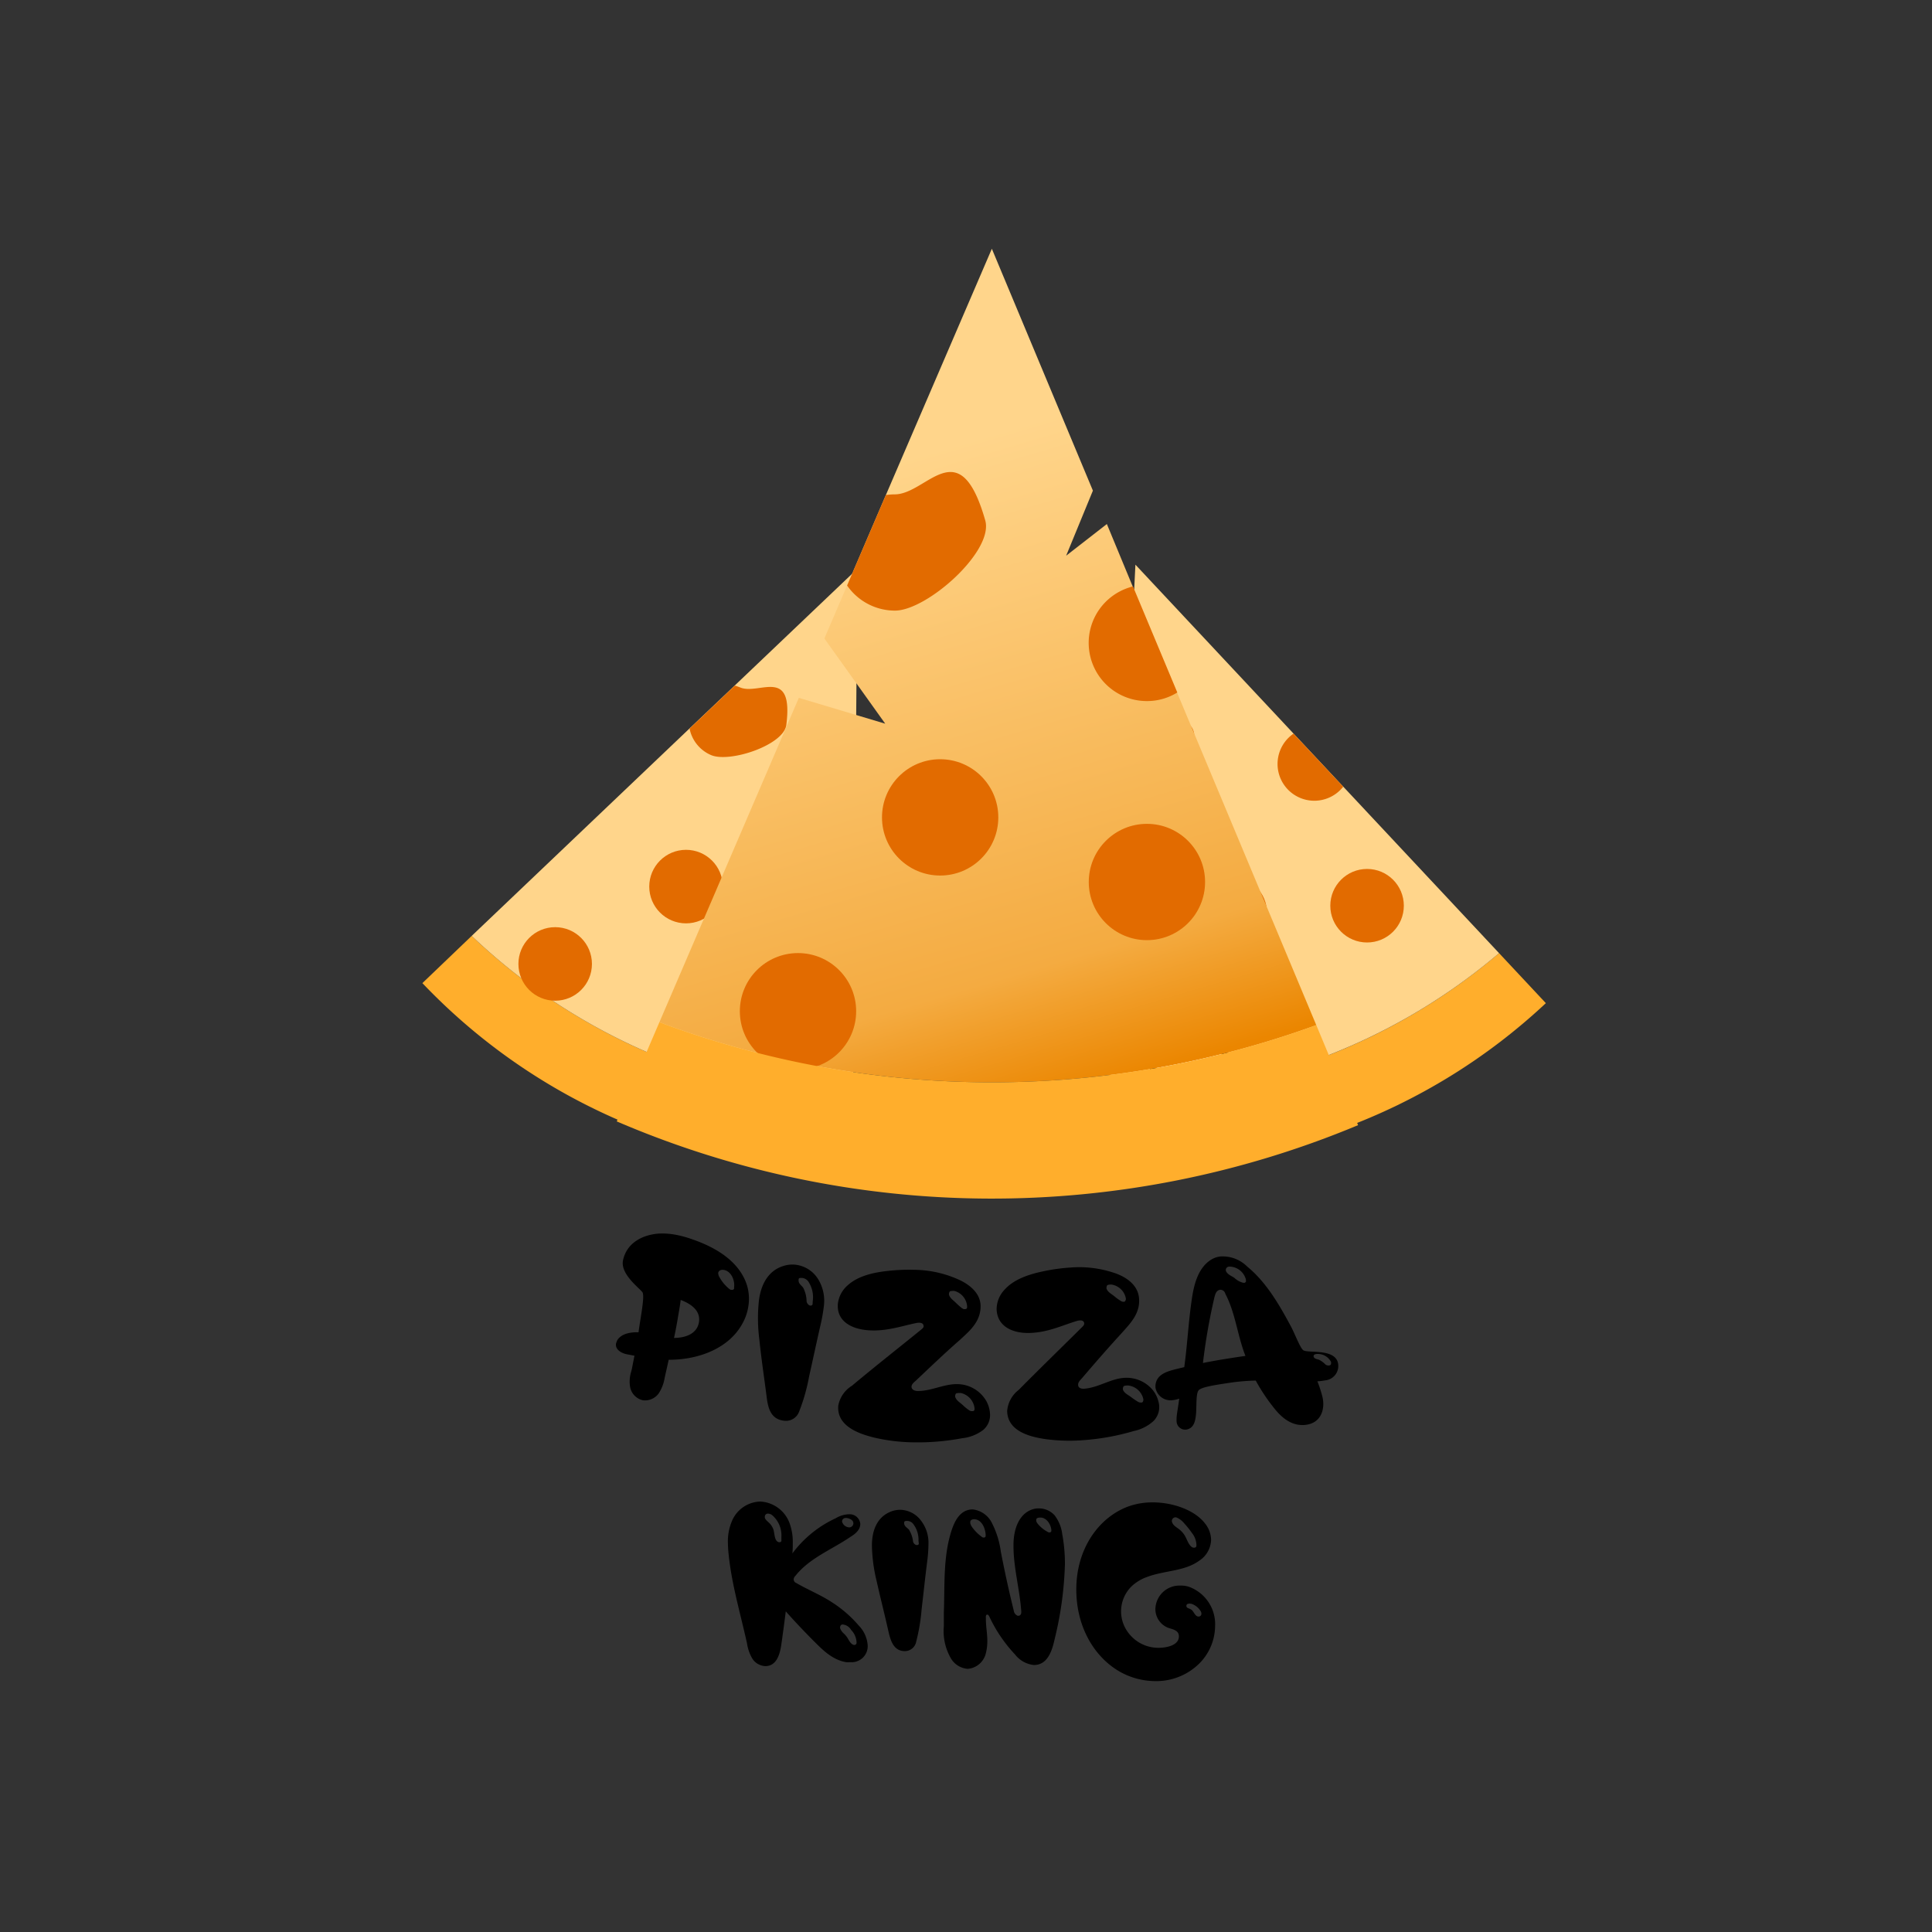 <svg xmlns="http://www.w3.org/2000/svg" xmlns:xlink="http://www.w3.org/1999/xlink" viewBox="0 0 299 299"><rect x="0" y="0" width="299" height="299" fill="#333333" stroke="none"/><defs><linearGradient id="a" x1="128.11" y1="74.53" x2="156.9" y2="172.03" gradientUnits="userSpaceOnUse"><stop offset="0" stop-color="#ffd58b"/><stop offset="0.8" stop-color="#f4ab41"/><stop offset="1" stop-color="#eb8600"/></linearGradient></defs><title>thumbnail</title><rect width="299" height="299" rx="45.17" fill="none"/><path d="M239.24,155.25a92.93,92.93,0,0,1-68.12,25l.52-10.55A93,93,0,0,0,232,147.51Z" fill="#ffae2c"/><path d="M232,147.51a93,93,0,0,1-60.35,22.17l2.3-46.47.48-9.63h0l1.29-26.19,24.48,26.15,7.69,8.21Z" fill="#ffd58b"/><circle cx="183.98" cy="163.94" r="5.69" fill="#fff" stroke="#000" stroke-miterlimit="10"/><circle cx="190.4" cy="141.3" r="5.69" fill="#e26b00"/><path d="M207.88,121.75a5.69,5.69,0,1,1-7.69-8.21Z" fill="#e26b00"/><circle cx="211.57" cy="140.17" r="5.69" fill="#e26b00"/><path d="M179.19,123.89a5.7,5.7,0,0,1-5.25-.68l.48-9.63h0a8,8,0,0,1,.79-.36c2.95-1.1,3.72-8.13,9.18-.72C186.26,115,182.13,122.79,179.19,123.89Z" fill="#e26b00"/><path d="M131.94,181a92.91,92.91,0,0,1-66.57-28.85L73,144.84a93,93,0,0,0,59,25.53Z" fill="#ffae2c"/><path d="M132,170.37a93,93,0,0,1-59-25.53l33.69-32.08,7-6.65h0l19-18.09-.29,35.82-.09,11.25Z" fill="#ffd58b"/><circle cx="85.92" cy="149.18" r="5.69" fill="#e26b00"/><circle cx="106.17" cy="137.21" r="5.69" fill="#e26b00"/><path d="M132.31,135.09a5.63,5.63,0,0,1-3.06-.4,5.69,5.69,0,0,1,3.15-10.85Z" fill="#fff" stroke="#000" stroke-miterlimit="10"/><circle cx="122.29" cy="150.97" r="5.69" fill="#fff" stroke="#000" stroke-miterlimit="10"/><path d="M110.05,116.86a5.65,5.65,0,0,1-3.33-4.1l7-6.65h0a8.09,8.09,0,0,1,.83.28c2.88,1.24,8.3-3.33,7.14,5.81C121.28,115.32,112.94,118.09,110.05,116.86Z" fill="#e26b00"/><path d="M203.71,158.65a146.62,146.62,0,0,1-50.21,8.85,147,147,0,0,1-51.45-9.3L123.63,108,137,112l-9.42-13.19,3.52-8.2,6-14h0L153.5,38.5l15.64,37.43L165,86l6.3-4.9,4,9.66,6.86,16.41Z" fill="url(#a)"/><circle cx="123.5" cy="156.5" r="9" fill="#e26b00"/><path d="M210.18,174.13a147,147,0,0,1-114.73-.58l6.6-15.35a147,147,0,0,0,51.45,9.3,146.62,146.62,0,0,0,50.21-8.85Z" fill="#ffae2c"/><circle cx="145.5" cy="126.5" r="9" fill="#e26b00"/><path d="M182.2,107.17a8.88,8.88,0,0,1-4.7,1.33,9,9,0,0,1-2.16-17.74Z" fill="#e26b00"/><circle cx="177.5" cy="136.5" r="9" fill="#e26b00"/><path d="M138.5,94.5a9,9,0,0,1-7.4-3.89l6-14h0a10.4,10.4,0,0,1,1.37-.1c5,0,10-10,14,4C153.87,85.28,143.47,94.5,138.5,94.5Z" fill="#e26b00"/><path d="M95.35,207.89a3.65,3.65,0,0,1,.18-.47c.6-1,2-1.28,3.29-1.23.26-2.05,1-5.59.61-6.19s-3.51-2.83-3-5c.62-2.78,3.18-3.92,5.53-4.09a11.15,11.15,0,0,1,2.64.19,16.4,16.4,0,0,1,2.54.7c4,1.37,7.4,3.63,8.49,7.2a7.3,7.3,0,0,1,.2,3.08,8,8,0,0,1-1,2.88c-2,3.56-6.4,5.44-11.14,5.48-.08,0-.12,0-.2,0l-.62,2.77a6.25,6.25,0,0,1-.93,2.44,2.62,2.62,0,0,1-2.43,1.06,2.59,2.59,0,0,1-2-2.09,5.17,5.17,0,0,1,.06-1.92c.06-.27.16-.58.23-.89l.39-2L97,209.59C96,209.37,95.16,208.76,95.35,207.89Zm9.48-3.48c-.16.88-.32,1.79-.52,2.65,1.71,0,3.56-.6,3.86-2.43s-1.3-2.88-2.83-3.45C105.22,202.28,105,203.33,104.83,204.41Zm7.14-7.88c-.39-.06-.81.12-.82.52a1.64,1.64,0,0,0,.11.45,6.21,6.21,0,0,0,1.5,1.89,1.26,1.26,0,0,0,.34.23l.18,0a.29.29,0,0,0,.33-.21l0-.21C113.75,198.21,113.2,196.72,112,196.53Z"/><path d="M123.66,218.5a2.16,2.16,0,0,1-2.33,1.37c-2.1-.23-2.48-2.07-2.68-3.67-.37-2.94-.83-5.88-1.12-8.81a25.44,25.44,0,0,1-.07-6.18c.37-2.79,1.68-4.62,3.73-5.27a4.51,4.51,0,0,1,2-.2,4.76,4.76,0,0,1,3.32,2.06,6.38,6.38,0,0,1,1,4.28A26.55,26.55,0,0,1,127,205c-.63,2.73-1.2,5.43-1.8,8.12A28.94,28.94,0,0,1,123.66,218.5Zm2.12-17.12a4.37,4.37,0,0,0-.56-2.85,1.36,1.36,0,0,0-1.06-.75c-.25,0-.54-.06-.57.22l0,.18c0,.5.47.77.72,1.12a4.8,4.8,0,0,1,.52,2.12.89.89,0,0,0,.5.63h.18c.11,0,.24-.12.25-.22Z"/><path d="M129.67,201.77a4.47,4.47,0,0,1,1.55-2.88c1.54-1.38,3.79-1.94,6.17-2.2a29.81,29.81,0,0,1,4.23-.17,17.11,17.11,0,0,1,7,1.63c1.47.72,3.13,2,3.14,4,0,2.49-1.83,3.93-3.23,5.24-2.3,2-4.55,4.17-6.82,6.31-.23.2-.63.51-.64.9s.36.65.87.67c2.09.06,4.08-1.07,6.13-1.06a5.24,5.24,0,0,1,4.5,2.49,4.58,4.58,0,0,1,.65,2.19,3,3,0,0,1-1.08,2.43,6.54,6.54,0,0,1-3.22,1.26,37.33,37.33,0,0,1-8,.63,28.49,28.49,0,0,1-5.56-.71c-2.75-.66-5.86-1.92-5.63-4.94a4.57,4.57,0,0,1,2.11-3.09c3.58-3,7.19-5.83,10.75-8.72.12-.1.35-.27.35-.49,0-.39-.28-.54-.65-.55a2.09,2.09,0,0,0-.52.05c-2.4.5-4.54,1.29-7.3,1.12S129.45,204.42,129.67,201.77Zm20,.58c0-.07,0-.14,0-.21a2.66,2.66,0,0,0-2-2.36c-.18,0-.6,0-.69.1a.85.85,0,0,0-.12.46c.14.57.69.9,1.05,1.26a10.34,10.34,0,0,0,.92.82,1,1,0,0,0,.33.18c.07,0,.15,0,.22,0A.28.28,0,0,0,149.67,202.35Zm1.15,15.8c0-.08,0-.15,0-.22a2.73,2.73,0,0,0-2.14-2.35c-.19,0-.65,0-.74.1a.75.75,0,0,0-.12.47c.15.57.73.89,1.12,1.25s.63.57,1,.82a1,1,0,0,0,.35.17c.08,0,.16,0,.24,0A.28.28,0,0,0,150.82,218.15Z"/><path d="M154.24,202.56a4.44,4.44,0,0,1,1.26-3c1.38-1.52,3.56-2.31,5.91-2.8a29.35,29.35,0,0,1,4.19-.59,17.06,17.06,0,0,1,7.14.93c1.53.57,3.31,1.7,3.53,3.72.27,2.47-1.44,4.08-2.7,5.52-2.09,2.27-4.12,4.61-6.16,7-.22.23-.58.57-.56,1s.43.62.93.58c2.09-.14,4-1.47,6-1.66a5.26,5.26,0,0,1,4.73,2,4.76,4.76,0,0,1,.87,2.12,3.06,3.06,0,0,1-.84,2.52,6.49,6.49,0,0,1-3.08,1.57,36.77,36.77,0,0,1-7.9,1.42,27.63,27.63,0,0,1-5.61-.15c-2.79-.38-6-1.33-6.08-4.35a4.58,4.58,0,0,1,1.79-3.29c3.27-3.3,6.58-6.52,9.83-9.74.11-.12.32-.31.3-.52,0-.39-.33-.52-.7-.49a2,2,0,0,0-.52.11c-2.34.72-4.39,1.73-7.15,1.83S154.28,205.23,154.24,202.56Zm20-1.4c0-.07,0-.14,0-.21A2.65,2.65,0,0,0,172,198.8c-.18,0-.6,0-.68.17a.81.81,0,0,0-.07.47c.2.55.78.82,1.17,1.14a8,8,0,0,0,1,.73.88.88,0,0,0,.34.15c.08,0,.15,0,.23,0A.29.29,0,0,0,174.2,201.16Zm2.71,15.6a1.49,1.49,0,0,0,0-.21,2.71,2.71,0,0,0-2.37-2.13c-.19,0-.64,0-.72.18a.74.74,0,0,0-.07.47c.2.55.82.81,1.24,1.13a10.83,10.83,0,0,0,1.05.72,1.09,1.09,0,0,0,.37.14c.08,0,.16,0,.24,0A.27.27,0,0,0,176.91,216.76Z"/><path d="M178.82,214.73c0-.1,0-.21,0-.35.21-2,2.35-2.27,4.46-2.8.5-3.65.66-7.3,1.23-10.93.34-2.14,1-4.34,2.7-5.55a3.57,3.57,0,0,1,1.59-.64A5.36,5.36,0,0,1,193,196c3,2.45,5,5.95,6.84,9.38.63,1.22,1.42,3.35,1.9,3.61.82.45,4.83-.3,5.33,1.95a2.24,2.24,0,0,1-2,2.69,6.78,6.78,0,0,1-1.19.14,19,19,0,0,1,.81,2.52c.38,1.81-.24,3.76-2.3,4.17-2.31.46-4-1.07-5-2.28a29.12,29.12,0,0,1-3.05-4.52,32.39,32.39,0,0,0-4.34.39c-1.55.24-4.08.58-4.51,1.13s-.28,2.53-.4,3.75c-.1.92-.28,2.15-1.55,2.32a1.33,1.33,0,0,1-1.45-1.29,6,6,0,0,1,.06-1.12c.11-.8.25-1.57.35-2.38a4.68,4.68,0,0,1-1,.23A2.37,2.37,0,0,1,178.82,214.73Zm10-15.12c-.59.09-.72.65-.85,1.06a92.37,92.37,0,0,0-1.8,10.27c1.25-.25,2.54-.48,3.83-.68.92-.15,1.83-.29,2.75-.41-.05-.1-.08-.24-.13-.34-1.14-3.06-1.47-6.42-3-9.31A.77.77,0,0,0,188.81,199.61Zm4-1.37,0-.21a2.66,2.66,0,0,0-2.38-2,.7.7,0,0,0-.26,0,.52.52,0,0,0-.45.68c.24.54.87.76,1.3,1.05a3,3,0,0,0,1.4.77c.07,0,.12,0,.19,0A.38.38,0,0,0,192.85,198.24ZM206,211l0-.21a2.3,2.3,0,0,0-2.11-1.25c-.33,0-.65.1-.59.41s.52.4.82.48a3.62,3.62,0,0,1,1,.73.75.75,0,0,0,.63.15A.29.29,0,0,0,206,211Z"/><path d="M131.59,257.24a4.57,4.57,0,0,1-.64,0c-2.13-.36-3.64-1.9-4.93-3.19s-2.8-2.87-4.15-4.38c-.1-.1-.16-.19-.26-.29-.23,1.77-.45,3.51-.71,5.25-.22,1.45-.74,3.22-2.45,3.22a2.51,2.51,0,0,1-2-1.13,6.57,6.57,0,0,1-.84-2.38c-1-4.54-2.35-9.05-2.83-13.65a19.76,19.76,0,0,1-.13-2,8,8,0,0,1,.61-3.25,4.92,4.92,0,0,1,4.38-3.06,5.11,5.11,0,0,1,4.6,3.48,8.39,8.39,0,0,1,.45,3c0,.52,0,1-.06,1.55a17.49,17.49,0,0,1,6.7-5.44,4.26,4.26,0,0,1,2-.62h.1a1.64,1.64,0,0,1,1.71,1.48c0,1-.87,1.61-1.49,2-2.93,2-6.37,3.29-8.56,6.06a.79.79,0,0,0-.26.58.61.61,0,0,0,.39.51c1.71,1,3.54,1.74,5.18,2.77a18.82,18.82,0,0,1,4.48,3.8,4.87,4.87,0,0,1,1.41,3.19A2.49,2.49,0,0,1,131.59,257.24Zm-10.66-18.87c0-.06,0-.13,0-.19v-.32a4.12,4.12,0,0,0-1.44-3.38,1.11,1.11,0,0,0-.65-.23c-.25,0-.48.16-.48.55s.58.74.84,1.06a2.76,2.76,0,0,1,.48.81c.23.67.13,1.8.84,2h.16A.25.25,0,0,0,120.93,238.37Zm11.63,15.94v-.19a2.94,2.94,0,0,0-.84-1.87,1.67,1.67,0,0,0-1.29-.84c-.29,0-.42.19-.42.55a1.94,1.94,0,0,0,.61.87,4.51,4.51,0,0,1,.42.48c.29.39.55,1.13,1.1,1.26h.16A.36.36,0,0,0,132.56,254.31Zm-.49-18.55c0-.51-.54-.74-1-.83-.07,0-.13,0-.2,0a.53.53,0,0,0-.55.57,1.22,1.22,0,0,0,1,.87A.64.64,0,0,0,132.07,235.76Z"/><path d="M141.79,254.08a1.79,1.79,0,0,1-1.77,1.45c-1.7,0-2.19-1.61-2.51-3-.58-2.61-1.25-5.19-1.83-7.8a24.94,24.94,0,0,1-.74-5.53c0-2.55.93-4.35,2.67-5.15a3.91,3.91,0,0,1,1.7-.39,4.09,4.09,0,0,1,3.13,1.55,5.61,5.61,0,0,1,1.25,3.76,21.85,21.85,0,0,1-.19,2.64c-.32,2.51-.58,5-.87,7.47A29.87,29.87,0,0,1,141.79,254.08Zm.36-15.61a4,4,0,0,0-.74-2.51,1.21,1.21,0,0,0-1-.58c-.23,0-.48,0-.48.26v.16c.06.45.48.64.74.93a4.49,4.49,0,0,1,.64,1.87.77.77,0,0,0,.48.51H142a.24.24,0,0,0,.2-.22Z"/><path d="M152.58,250.67c0,1.06.22,2.16.22,3.25a7.49,7.49,0,0,1-.22,1.9,3.13,3.13,0,0,1-2.8,2.45,3.27,3.27,0,0,1-2.61-1.61,8.42,8.42,0,0,1-1.1-5c0-.64,0-1.35,0-2.06.16-4.28-.13-8.66,1.19-12.72.48-1.48,1.35-3.28,3.28-3.28a3.8,3.8,0,0,1,3,2.16,13.62,13.62,0,0,1,1.35,4.38c.58,3,1.25,6.08,2,9.11a1,1,0,0,0,.58.8.46.46,0,0,0,.57-.38,1.77,1.77,0,0,0,0-.46c-.25-3.31-1.19-6.63-1.19-9.94v-.16c0-2.52.87-4.71,2.74-5.45a3.13,3.13,0,0,1,1.19-.22,3.28,3.28,0,0,1,2.42,1.06,5.94,5.94,0,0,1,1.19,2.9,25.12,25.12,0,0,1,.42,4.67,54.79,54.79,0,0,1-1.58,11.56c-.39,1.77-1.06,4.05-3.22,4.05a4.24,4.24,0,0,1-2.93-1.64,22.39,22.39,0,0,1-4-5.92c-.13-.13-.07-.23-.32-.23S152.58,250.35,152.58,250.67Zm-1.84-15.55c-.26,0-.58.13-.58.39v.22a1.75,1.75,0,0,0,.16.42,6.13,6.13,0,0,0,1.52,1.61,1,1,0,0,0,.29.19h.19a.24.24,0,0,0,.22-.25v-.2C152.48,236.47,151.9,235.12,150.74,235.12Zm10.24-.26c-.32,0-.61.1-.61.33v.19a.94.94,0,0,0,.16.35A5,5,0,0,0,162,237a1.37,1.37,0,0,0,.32.16h.16a.28.28,0,0,0,.23-.22v-.17C162.62,235.93,162,234.86,161,234.86Z"/><path d="M182.71,245.39a4.06,4.06,0,0,1,1.22.16,6.15,6.15,0,0,1,4.12,6.12,8.29,8.29,0,0,1-3,6.28,9.43,9.43,0,0,1-6.25,2.22,11.25,11.25,0,0,1-5.92-1.71c-3.67-2.32-6.31-6.79-6.31-12.49,0-6.21,3.41-11.14,8.11-12.85a11.13,11.13,0,0,1,3.7-.61c3.26,0,6.54,1.26,8.05,3.19a4.18,4.18,0,0,1,1,2.61,4,4,0,0,1-1.87,3.25c-2.28,1.64-5.34,1.48-8,2.48a6.84,6.84,0,0,0-2.39,1.42,5.43,5.43,0,0,0-.83,6.82,5.82,5.82,0,0,0,4.92,2.74c1.32,0,3.19-.39,3.19-1.77,0-.94-.9-1.07-1.64-1.32a3.1,3.1,0,0,1-2-2.9A3.72,3.72,0,0,1,182.71,245.39Zm2.45-6.21V239a3.14,3.14,0,0,0-.68-1.74c-.36-.51-.74-1-1.16-1.45a3.34,3.34,0,0,0-1.16-.93.82.82,0,0,0-.26-.06.58.58,0,0,0-.54.64c.13.58.67.87,1.06,1.16a4,4,0,0,1,.77.77c.45.61.61,1.42,1.13,1.93a.82.82,0,0,0,.35.2h.2A.31.31,0,0,0,185.16,239.18Zm-.94,9c-.29,0-.61,0-.61.36s.42.35.64.51c.49.19.65,1.13,1.23,1.13a.42.42,0,0,0,.45-.45.7.7,0,0,0-.1-.36,2.64,2.64,0,0,0-1.32-1.12A.73.73,0,0,0,184.22,248.19Z"/></svg>